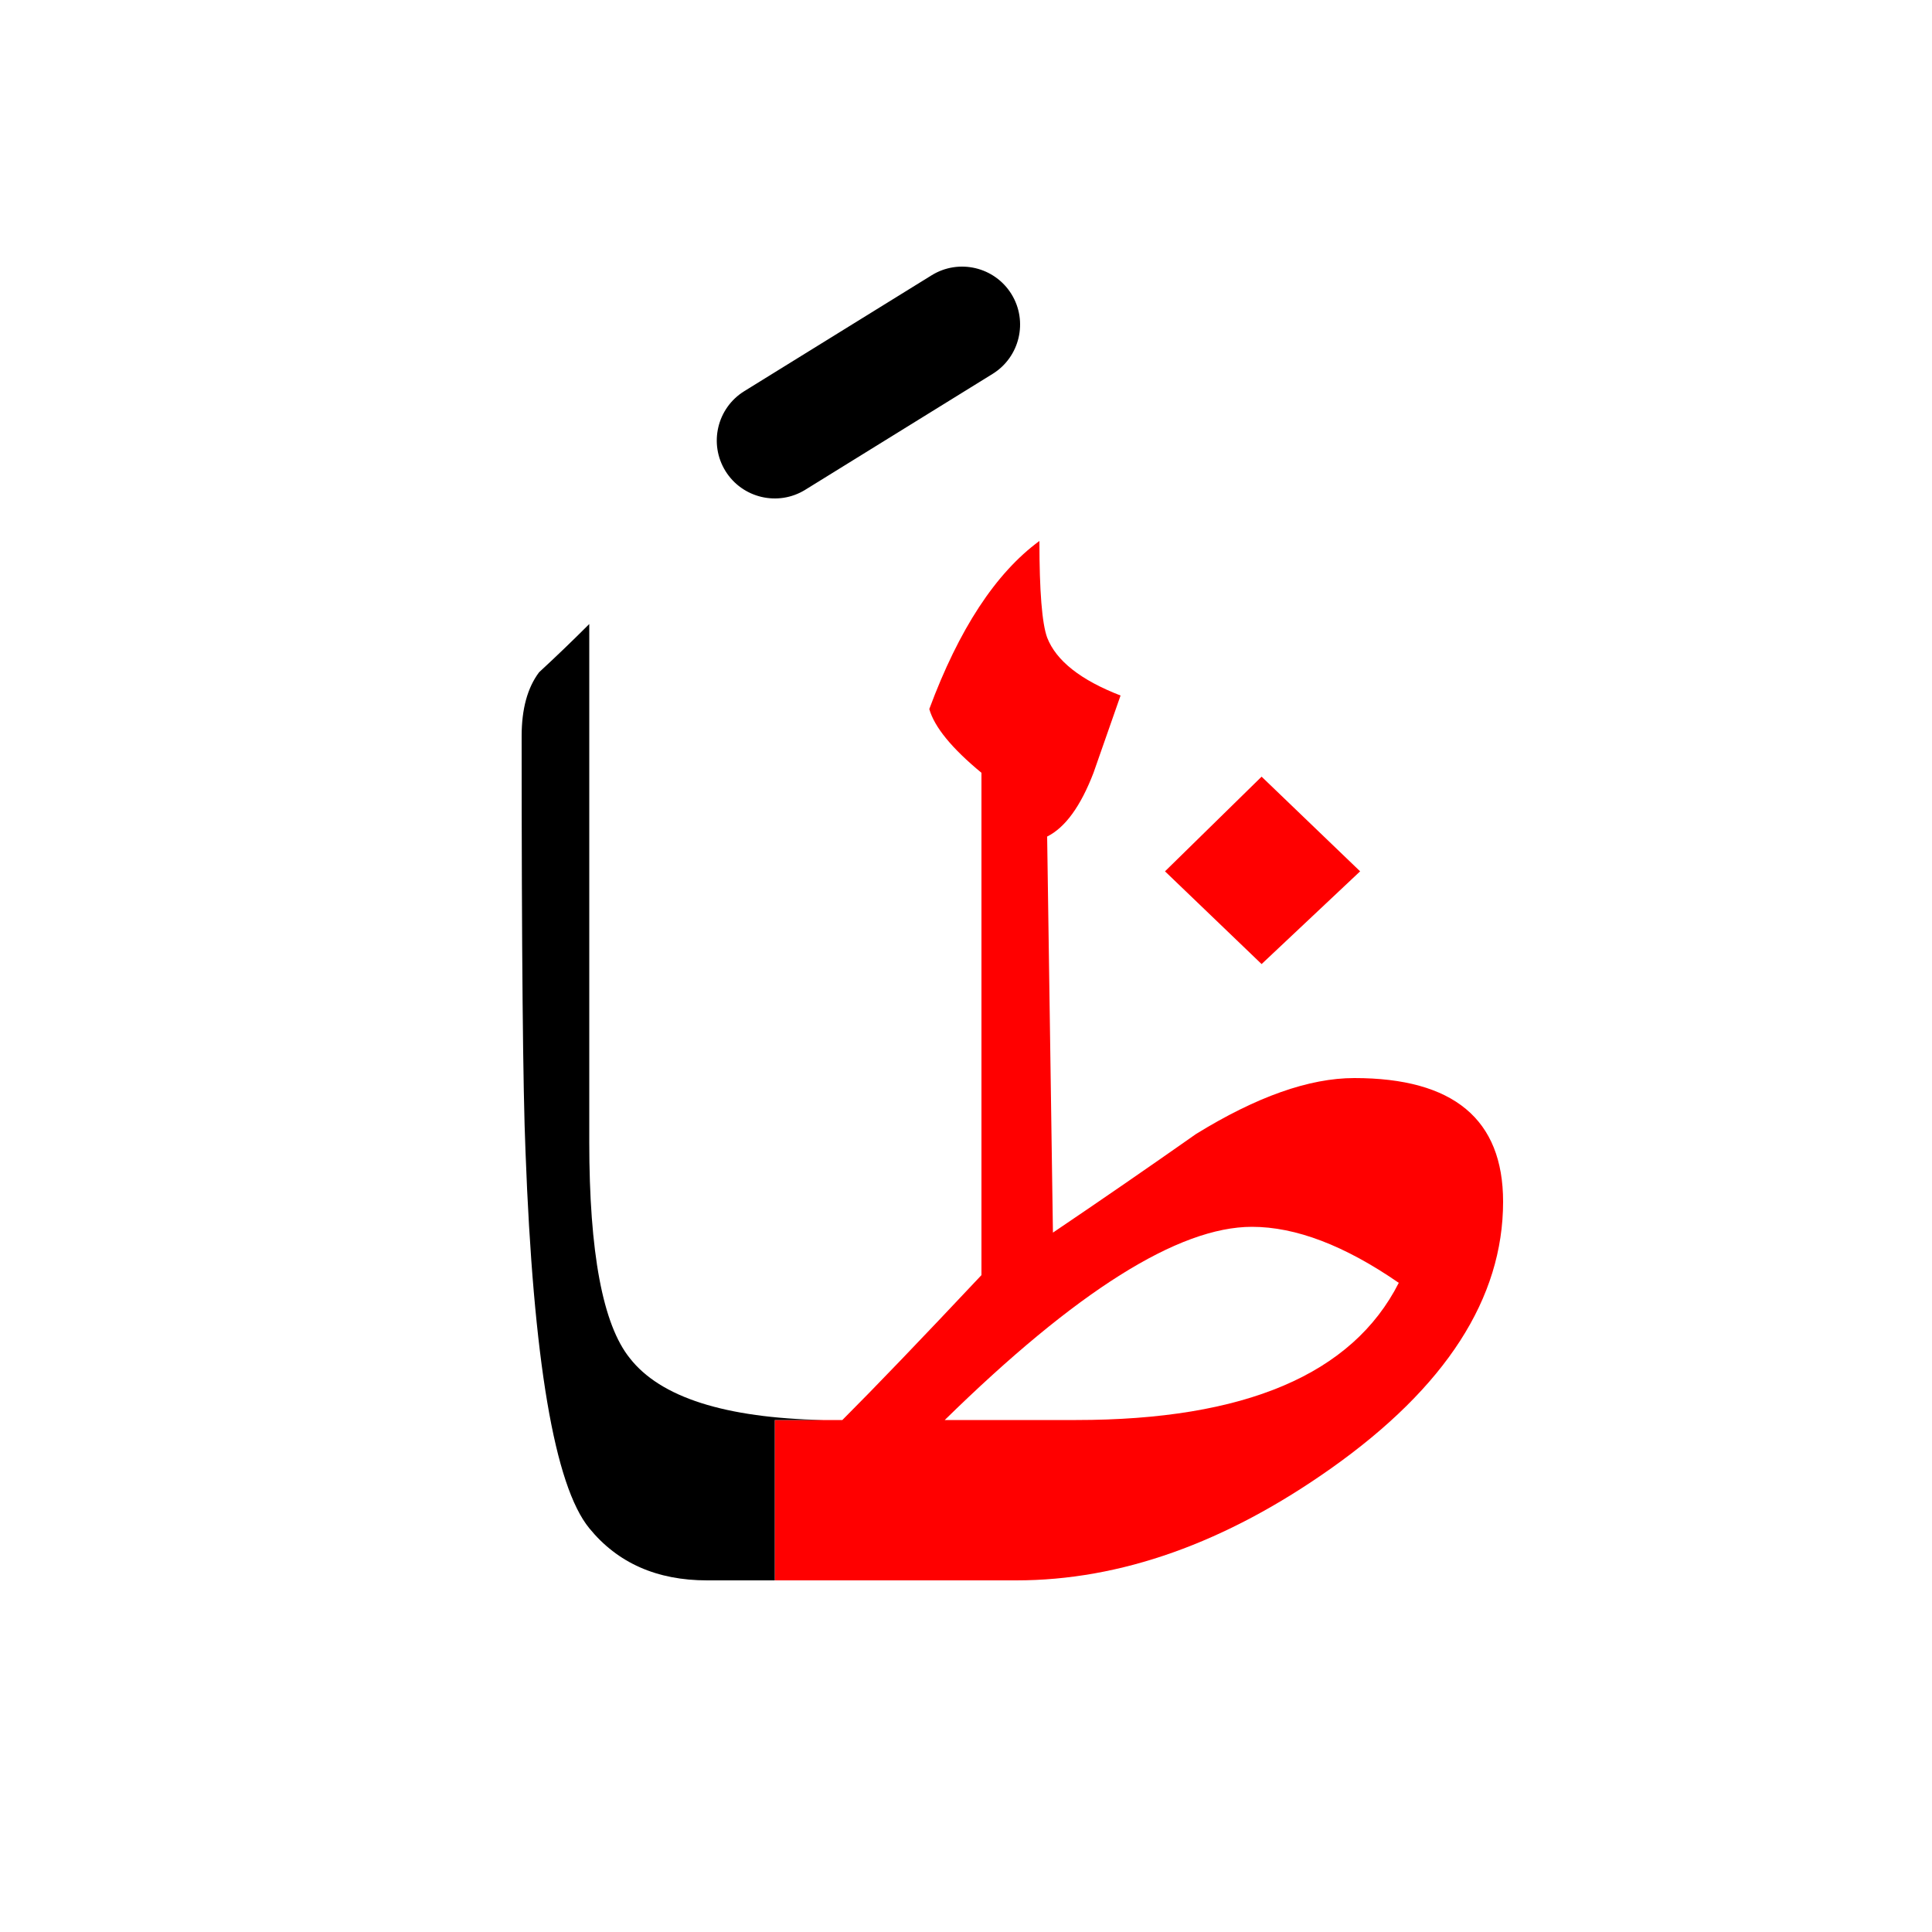 <?xml version="1.0" encoding="UTF-8" standalone="no"?><!DOCTYPE svg PUBLIC "-//W3C//DTD SVG 1.1//EN" "http://www.w3.org/Graphics/SVG/1.1/DTD/svg11.dtd"><svg width="100%" height="100%" viewBox="0 0 50 50" version="1.1" xmlns="http://www.w3.org/2000/svg" xmlns:xlink="http://www.w3.org/1999/xlink" xml:space="preserve" xmlns:serif="http://www.serif.com/" style="fill-rule:evenodd;clip-rule:evenodd;stroke-linejoin:round;stroke-miterlimit:2;"><g><path d="M24.111,7.124l-4.85,3c-0.704,0.436 -0.922,1.361 -0.487,2.065c0.436,0.704 1.361,0.922 2.065,0.487l4.85,-3c0.704,-0.436 0.922,-1.361 0.487,-2.065c-0.436,-0.704 -1.361,-0.922 -2.065,-0.487Z"/><path d="M27.1,21.65c0.467,-0.233 0.867,-0.783 1.2,-1.65c0.233,-0.667 0.467,-1.333 0.7,-2c-1.033,-0.4 -1.667,-0.9 -1.9,-1.5c-0.133,-0.367 -0.2,-1.2 -0.2,-2.5c-1.133,0.833 -2.083,2.283 -2.85,4.35c0.133,0.467 0.583,1.017 1.35,1.65l0,13c-1.567,1.667 -2.767,2.917 -3.6,3.75l-1.75,0l0,4.15l6.25,0c2.7,0 5.417,-0.967 8.15,-2.9c2.967,-2.1 4.45,-4.4 4.45,-6.9c0,-2.133 -1.283,-3.2 -3.85,-3.2c-1.167,0 -2.533,0.483 -4.1,1.45c-1.233,0.867 -2.467,1.717 -3.7,2.55l-0.15,-10.25Zm0.75,15.1l-3.4,0c3.4,-3.333 6.05,-5 7.95,-5c1.133,0 2.4,0.483 3.8,1.45c-1.2,2.367 -3.983,3.55 -8.35,3.55Zm7.35,-14.2l-2.55,-2.45l-2.5,2.45l2.5,2.4l2.55,-2.4Z" style="fill:#f00;fill-rule:nonzero;"/><path d="M16.3,35.15c-0.7,-0.867 -1.05,-2.733 -1.05,-5.6l0,-13.4c-0.433,0.433 -0.867,0.85 -1.3,1.25c-0.3,0.4 -0.45,0.95 -0.45,1.65c0,5.567 0.033,9.15 0.1,10.75c0.2,5.4 0.75,8.65 1.65,9.75c0.733,0.9 1.75,1.35 3.05,1.35l1.75,0l0,-4.15l1.25,0c-2.542,-0.054 -4.209,-0.587 -5,-1.6Z" style="fill-rule:nonzero;"/></g></svg>